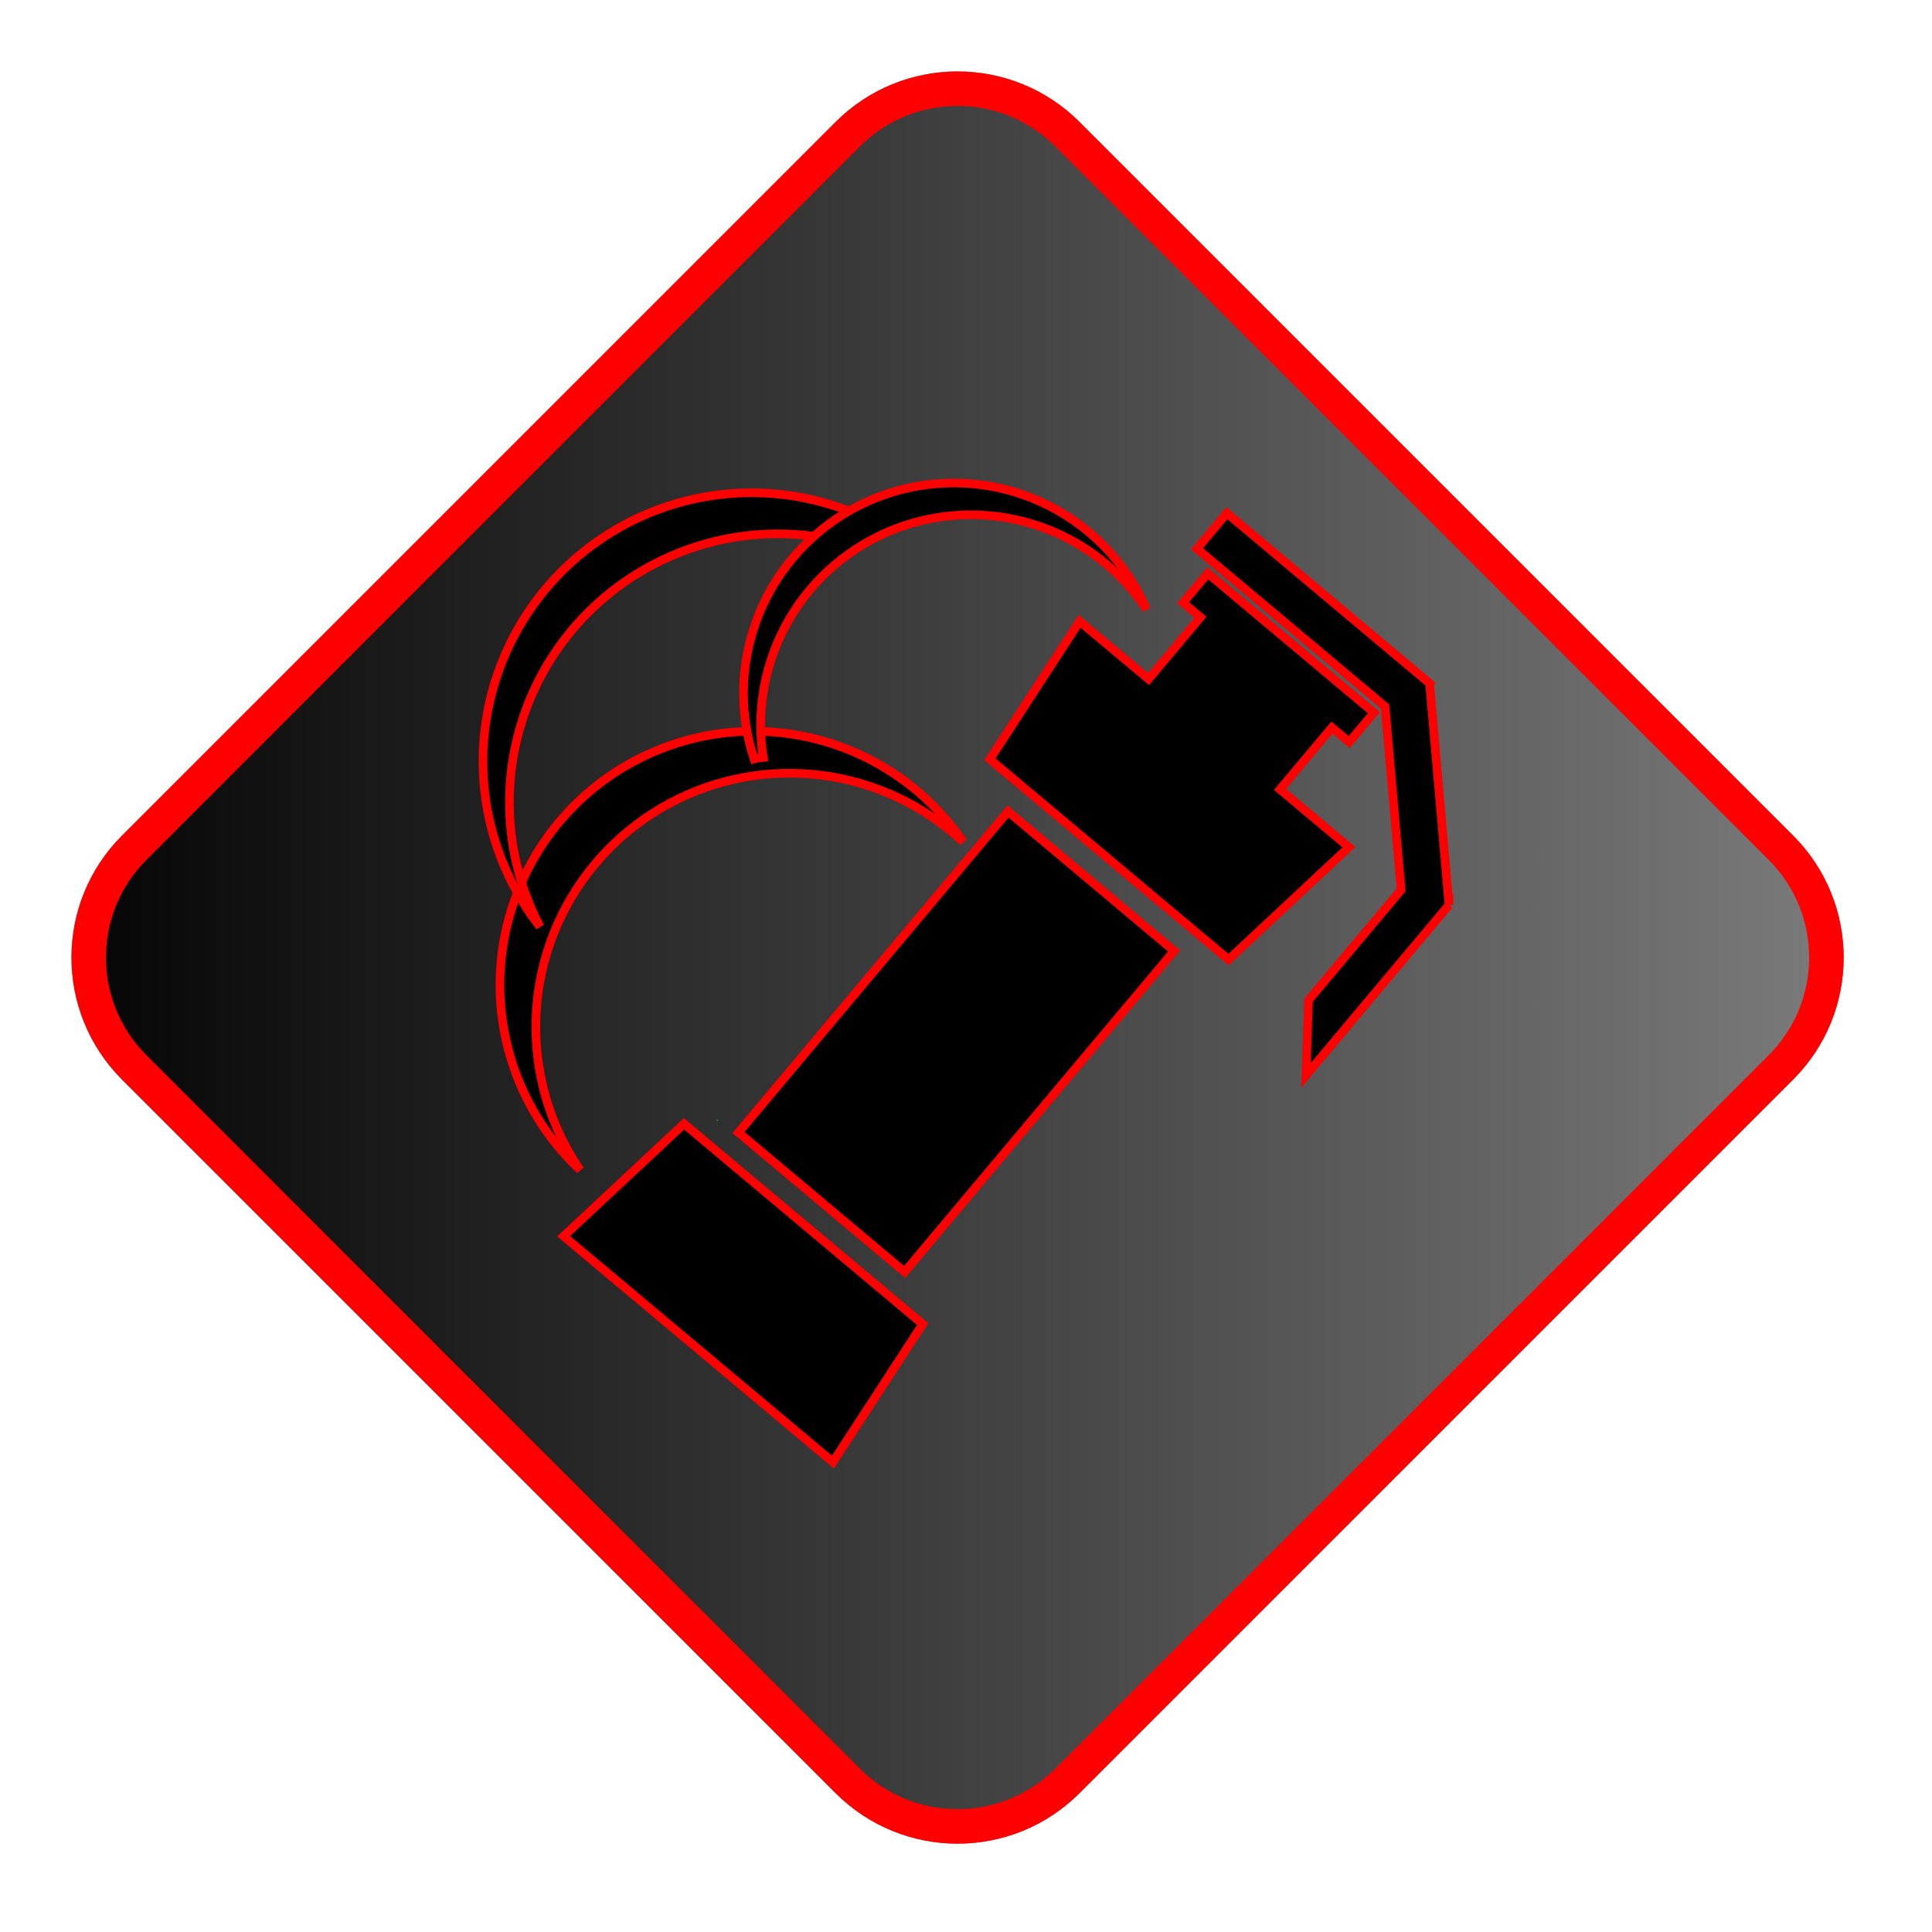 <?xml version="1.0" encoding="UTF-8" standalone="no"?>
<svg
   width="112"
   height="112"
   viewBox="0 0 112 112"
   fill="none"
   version="1.1"
   id="svg45"
   sodipodi:docname="smoke.svg"
   inkscape:version="1.2.2 (732a01da63, 2022-12-09)"
   xmlns:inkscape="http://www.inkscape.org/namespaces/inkscape"
   xmlns:sodipodi="http://sodipodi.sourceforge.net/DTD/sodipodi-0.dtd"
   xmlns:xlink="http://www.w3.org/1999/xlink"
   xmlns="http://www.w3.org/2000/svg"
   xmlns:svg="http://www.w3.org/2000/svg">
  <sodipodi:namedview
     id="namedview47"
     pagecolor="#ffffff"
     bordercolor="#000000"
     borderopacity="0.25"
     inkscape:showpageshadow="2"
     inkscape:pageopacity="0.0"
     inkscape:pagecheckerboard="0"
     inkscape:deskcolor="#d1d1d1"
     showgrid="false"
     inkscape:zoom="7.8303571"
     inkscape:cx="53.254276"
     inkscape:cy="56.063854"
     inkscape:window-width="1920"
     inkscape:window-height="1057"
     inkscape:window-x="-8"
     inkscape:window-y="-8"
     inkscape:window-maximized="1"
     inkscape:current-layer="svg45" />
  <path
     opacity="0.498"
     d="M103.951 48.44L62.582 7.071C58.677 3.166 52.345 3.166 48.44 7.071L7.071 48.44C3.166 52.345 3.166 58.676 7.071 62.582L48.44 103.95C52.345 107.856 58.677 107.856 62.582 103.95L103.951 62.582C107.856 58.676 107.856 52.345 103.951 48.44Z"
     fill="black"
     id="path2" />
  <g
     filter="url(#filter0_d_154_460)"
     id="g6"
     style="fill-opacity:1;fill:url(#linearGradient1639);stroke:#ff0000;stroke-opacity:1;filter:url(#filter0_d_154_460)">
    <path
       d="M61.875 7.778L103.244 49.147C106.758 52.661 106.758 58.36 103.244 61.875L61.875 103.243C58.36 106.758 52.662 106.758 49.147 103.243L7.778 61.875C4.264 58.36 4.264 52.661 7.778 49.147L49.147 7.778C52.662 4.263 58.36 4.263 61.875 7.778Z"
       stroke="#50D91D"
       stroke-width="2"
       id="path4"
       style="fill-opacity:1;fill:url(#linearGradient1639);stroke:#ff0000;stroke-opacity:1" />
  </g>
  <path
     d="M84 52.465L82.878 39.632L82.885 39.623L71.12 29.749L69.391 31.81L80.293 40.96L81.222 51.588L75.857 57.981L75.709 62.344L84 52.464V52.465Z"
     fill="#50D91D"
     id="path8"
     style="fill:#000000;fill-opacity:1;stroke:#ff0000;stroke-opacity:1;stroke-width:0.5;stroke-dasharray:none" />
  <path
     d="M77.211 42.18L78.215 43.022L79.647 41.316L70.015 33.236L68.584 34.941L69.588 35.783L66.58 39.367L62.586 36.018L57.384 44.017L59.486 45.782L69.117 53.864L71.221 55.629L78.197 49.113L74.205 45.761L77.211 42.18Z"
     fill="#50D91D"
     id="path10"
     style="fill:#000000;fill-opacity:1;stroke:#ff0000;stroke-opacity:1;stroke-width:0.5;stroke-dasharray:none" />
  <path
     d="M58.434 47.043L42.812 65.654L52.442 73.738L68.064 55.127L58.434 47.043Z"
     fill="#50D91D"
     id="path12"
     style="fill:#000000;fill-opacity:1;stroke:#ff0000;stroke-opacity:1;stroke-width:0.5;stroke-dasharray:none" />
  <path
     d="M39.651 65.149L32.675 71.665L48.286 84.76L53.491 76.76L39.651 65.149Z"
     fill="#50D91D"
     id="path14"
     style="fill:#000000;fill-opacity:1;stroke:#ff0000;stroke-opacity:1;stroke-width:0.5;stroke-dasharray:none" />
  <path
     d="M41.532 64.932L41.585 64.976L41.648 64.901L41.532 64.932Z"
     fill="#50D91D"
     id="path16" />
  <path
     d="M31.267 61.969C30.756 58.934 31.211 55.814 32.567 53.051C33.923 50.287 36.112 48.019 38.826 46.566C41.539 45.112 44.641 44.547 47.692 44.95C50.744 45.353 53.593 46.703 55.836 48.81C54.671 47.104 53.16 45.661 51.4 44.578C49.641 43.495 47.672 42.794 45.624 42.522C43.575 42.25 41.493 42.413 39.511 43C37.53 43.587 35.695 44.586 34.125 45.929C32.555 47.273 31.287 48.933 30.401 50.8C29.516 52.667 29.034 54.7 28.987 56.766C28.94 58.832 29.329 60.885 30.129 62.79C30.928 64.696 32.12 66.411 33.627 67.825C32.424 66.068 31.619 64.07 31.267 61.969V61.969Z"
     fill="#50D91D"
     id="path18"
     style="fill:#000000;fill-opacity:1;stroke:#ff0000;stroke-opacity:1;stroke-width:0.5;stroke-dasharray:none" />
  <path
     d="M57.35 36.9L57.369 36.924L57.353 36.895L57.35 36.9Z"
     fill="#50D91D"
     id="path20" />
  <path
     d="M50.946 30.425C47.799 28.732 44.165 28.173 40.654 28.842C37.144 29.512 33.97 31.368 31.666 34.1C29.363 36.832 28.069 40.274 28.003 43.847C27.936 47.42 29.101 50.907 31.302 53.723C29.891 51.023 29.303 47.969 29.611 44.938C29.919 41.908 31.11 39.034 33.036 36.673C34.961 34.313 37.537 32.569 40.444 31.658C43.351 30.747 46.461 30.709 49.39 31.549C49.83 31.077 50.359 30.695 50.946 30.425V30.425Z"
     fill="#50D91D"
     id="path22"
     style="fill:#000000;fill-opacity:1;stroke:#ff0000;stroke-opacity:1;stroke-width:0.5;stroke-dasharray:none" />
  <path
     d="M66.011 34.388C64.562 31.71 62.163 29.671 59.286 28.673C56.409 27.675 53.263 27.79 50.467 28.995C47.67 30.2 45.426 32.408 44.176 35.184C42.926 37.961 42.76 41.105 43.711 43.997L43.748 43.986C43.91 43.944 44.076 43.917 44.243 43.904C43.815 41.154 44.341 38.34 45.734 35.93C47.127 33.521 49.303 31.661 51.899 30.659C54.496 29.658 57.358 29.575 60.008 30.425C62.658 31.276 64.937 33.008 66.466 35.333C66.328 35.013 66.178 34.699 66.011 34.388Z"
     fill="#50D91D"
     id="path24"
     style="fill:#000000;fill-opacity:1;stroke:#ff0000;stroke-opacity:1;stroke-width:0.5;stroke-dasharray:none" />
  <defs
     id="defs43">
    <linearGradient
       inkscape:collect="always"
       id="linearGradient1637">
      <stop
         style="stop-color:#000000;stop-opacity:1;"
         offset="0"
         id="stop1633" />
      <stop
         style="stop-color:#000000;stop-opacity:0;"
         offset="1"
         id="stop1635" />
    </linearGradient>
    <filter
       id="filter0_d_154_460"
       x="0.142"
       y="0.142"
       width="110.737"
       height="110.737"
       filterUnits="userSpaceOnUse"
       color-interpolation-filters="sRGB">
      <feFlood
         flood-opacity="0"
         result="BackgroundImageFix"
         id="feFlood26" />
      <feColorMatrix
         in="SourceAlpha"
         type="matrix"
         values="0 0 0 0 0 0 0 0 0 0 0 0 0 0 0 0 0 0 127 0"
         result="hardAlpha"
         id="feColorMatrix28" />
      <feOffset
         id="feOffset30" />
      <feGaussianBlur
         stdDeviation="0.003"
         id="feGaussianBlur32" />
      <feComposite
         in2="hardAlpha"
         operator="out"
         id="feComposite34" />
      <feColorMatrix
         type="matrix"
         values="0 0 0 0 0.298 0 0 0 0 0.91 0 0 0 0 0.067 0 0 0 0.5 0"
         id="feColorMatrix36" />
      <feBlend
         mode="normal"
         in2="BackgroundImageFix"
         result="effect1_dropShadow_154_460"
         id="feBlend38" />
      <feBlend
         mode="normal"
         in="SourceGraphic"
         in2="effect1_dropShadow_154_460"
         result="shape"
         id="feBlend40" />
    </filter>
    <linearGradient
       inkscape:collect="always"
       xlink:href="#linearGradient1637"
       id="linearGradient1639"
       x1="0.142"
       y1="55.511"
       x2="110.879"
       y2="55.511"
       gradientUnits="userSpaceOnUse" />
  </defs>
</svg>

